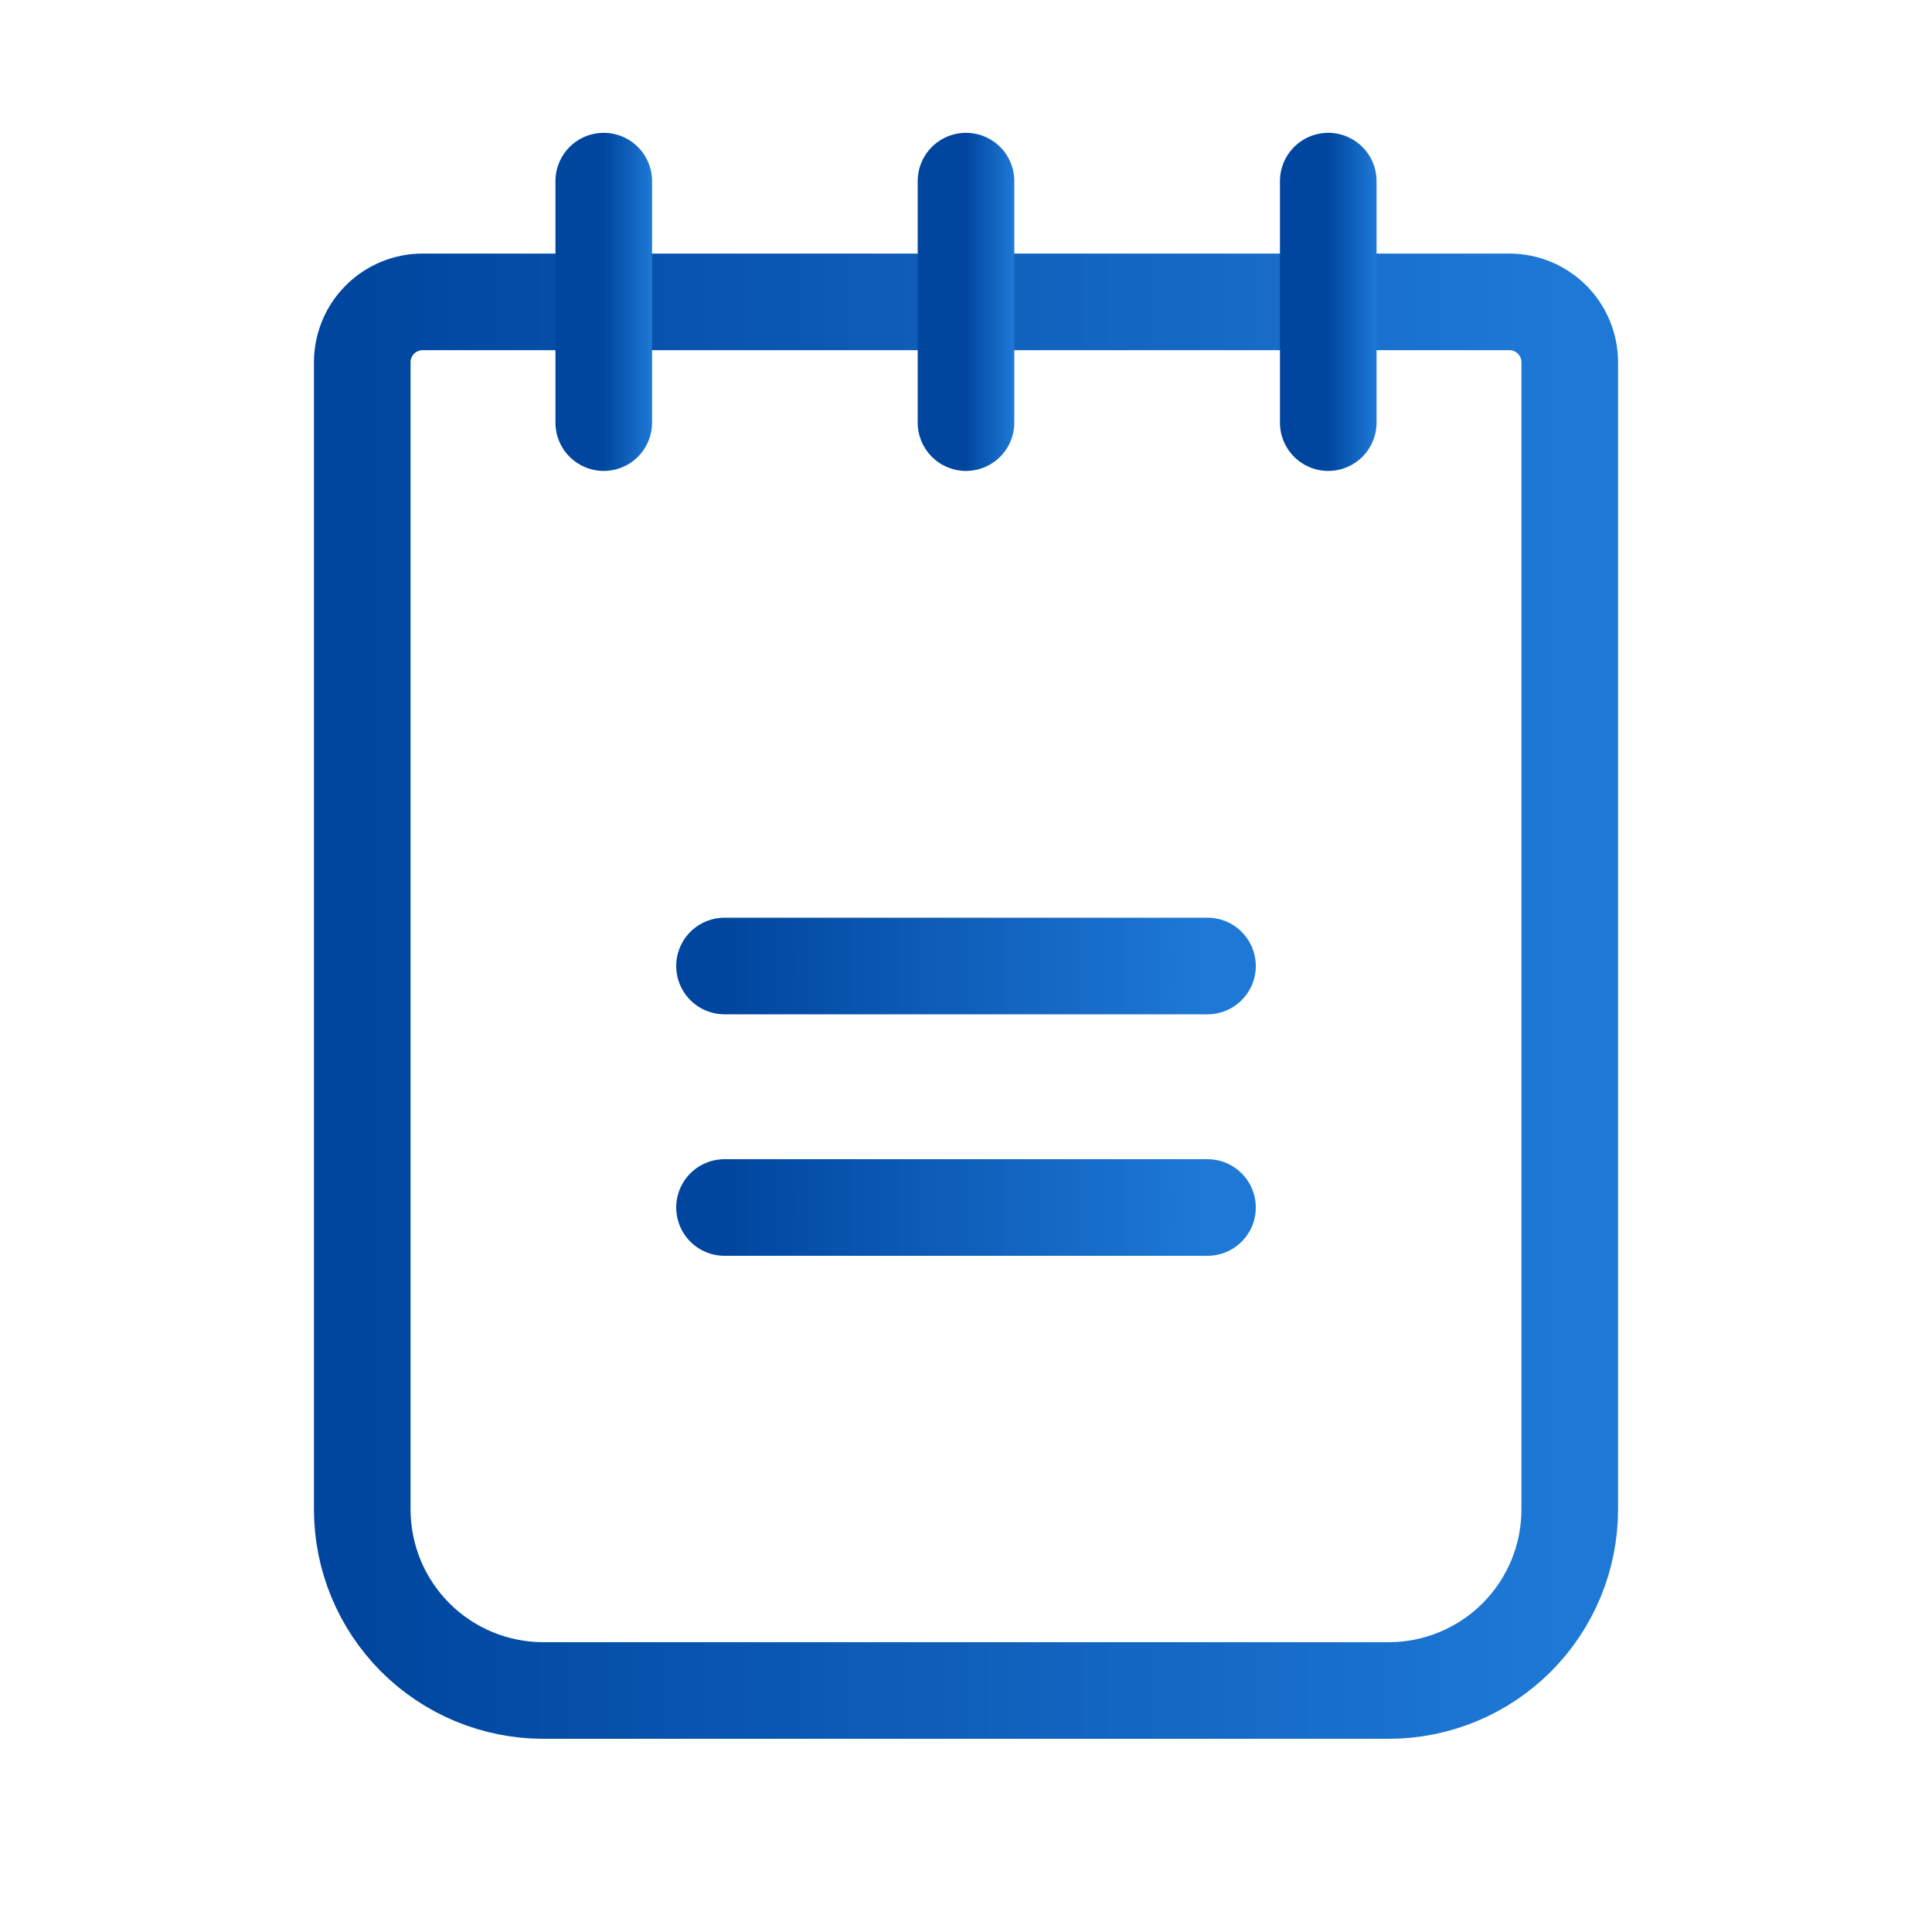 <svg width="40" height="40" viewBox="0 0 40 40" fill="none" xmlns="http://www.w3.org/2000/svg">
<path d="M15 20H25" stroke="url(#paint0_linear_3071_19895)" stroke-width="2" stroke-linecap="round" stroke-linejoin="round"/>
<path d="M15 25H25" stroke="url(#paint1_linear_3071_19895)" stroke-width="2" stroke-linecap="round" stroke-linejoin="round"/>
<path d="M8.75 6.25H31.25C31.581 6.25 31.899 6.382 32.134 6.616C32.368 6.851 32.5 7.168 32.5 7.5V31.25C32.5 32.245 32.105 33.198 31.402 33.902C30.698 34.605 29.745 35 28.75 35H11.25C10.255 35 9.302 34.605 8.598 33.902C7.895 33.198 7.5 32.245 7.5 31.25V7.5C7.5 7.168 7.632 6.851 7.866 6.616C8.101 6.382 8.418 6.25 8.75 6.25V6.25Z" stroke="url(#paint2_linear_3071_19895)" stroke-width="2" stroke-linecap="round" stroke-linejoin="round"/>
<path d="M12.5 3.75V8.75" stroke="url(#paint3_linear_3071_19895)" stroke-width="2" stroke-linecap="round" stroke-linejoin="round"/>
<path d="M20 3.75V8.75" stroke="url(#paint4_linear_3071_19895)" stroke-width="2" stroke-linecap="round" stroke-linejoin="round"/>
<path d="M27.5 3.75V8.75" stroke="url(#paint5_linear_3071_19895)" stroke-width="2" stroke-linecap="round" stroke-linejoin="round"/>
<defs>
<linearGradient id="paint0_linear_3071_19895" x1="15" y1="20.514" x2="25" y2="20.514" gradientUnits="userSpaceOnUse">
<stop stop-color="#00469F"/>
<stop offset="1" stop-color="#1E79D6"/>
</linearGradient>
<linearGradient id="paint1_linear_3071_19895" x1="15" y1="25.514" x2="25" y2="25.514" gradientUnits="userSpaceOnUse">
<stop stop-color="#00469F"/>
<stop offset="1" stop-color="#1E79D6"/>
</linearGradient>
<linearGradient id="paint2_linear_3071_19895" x1="7.5" y1="21.014" x2="32.5" y2="21.014" gradientUnits="userSpaceOnUse">
<stop stop-color="#00469F"/>
<stop offset="1" stop-color="#1E79D6"/>
</linearGradient>
<linearGradient id="paint3_linear_3071_19895" x1="12.5" y1="6.318" x2="13.5" y2="6.318" gradientUnits="userSpaceOnUse">
<stop stop-color="#00469F"/>
<stop offset="1" stop-color="#1E79D6"/>
</linearGradient>
<linearGradient id="paint4_linear_3071_19895" x1="20" y1="6.318" x2="21" y2="6.318" gradientUnits="userSpaceOnUse">
<stop stop-color="#00469F"/>
<stop offset="1" stop-color="#1E79D6"/>
</linearGradient>
<linearGradient id="paint5_linear_3071_19895" x1="27.5" y1="6.318" x2="28.5" y2="6.318" gradientUnits="userSpaceOnUse">
<stop stop-color="#00469F"/>
<stop offset="1" stop-color="#1E79D6"/>
</linearGradient>
</defs>
</svg>
